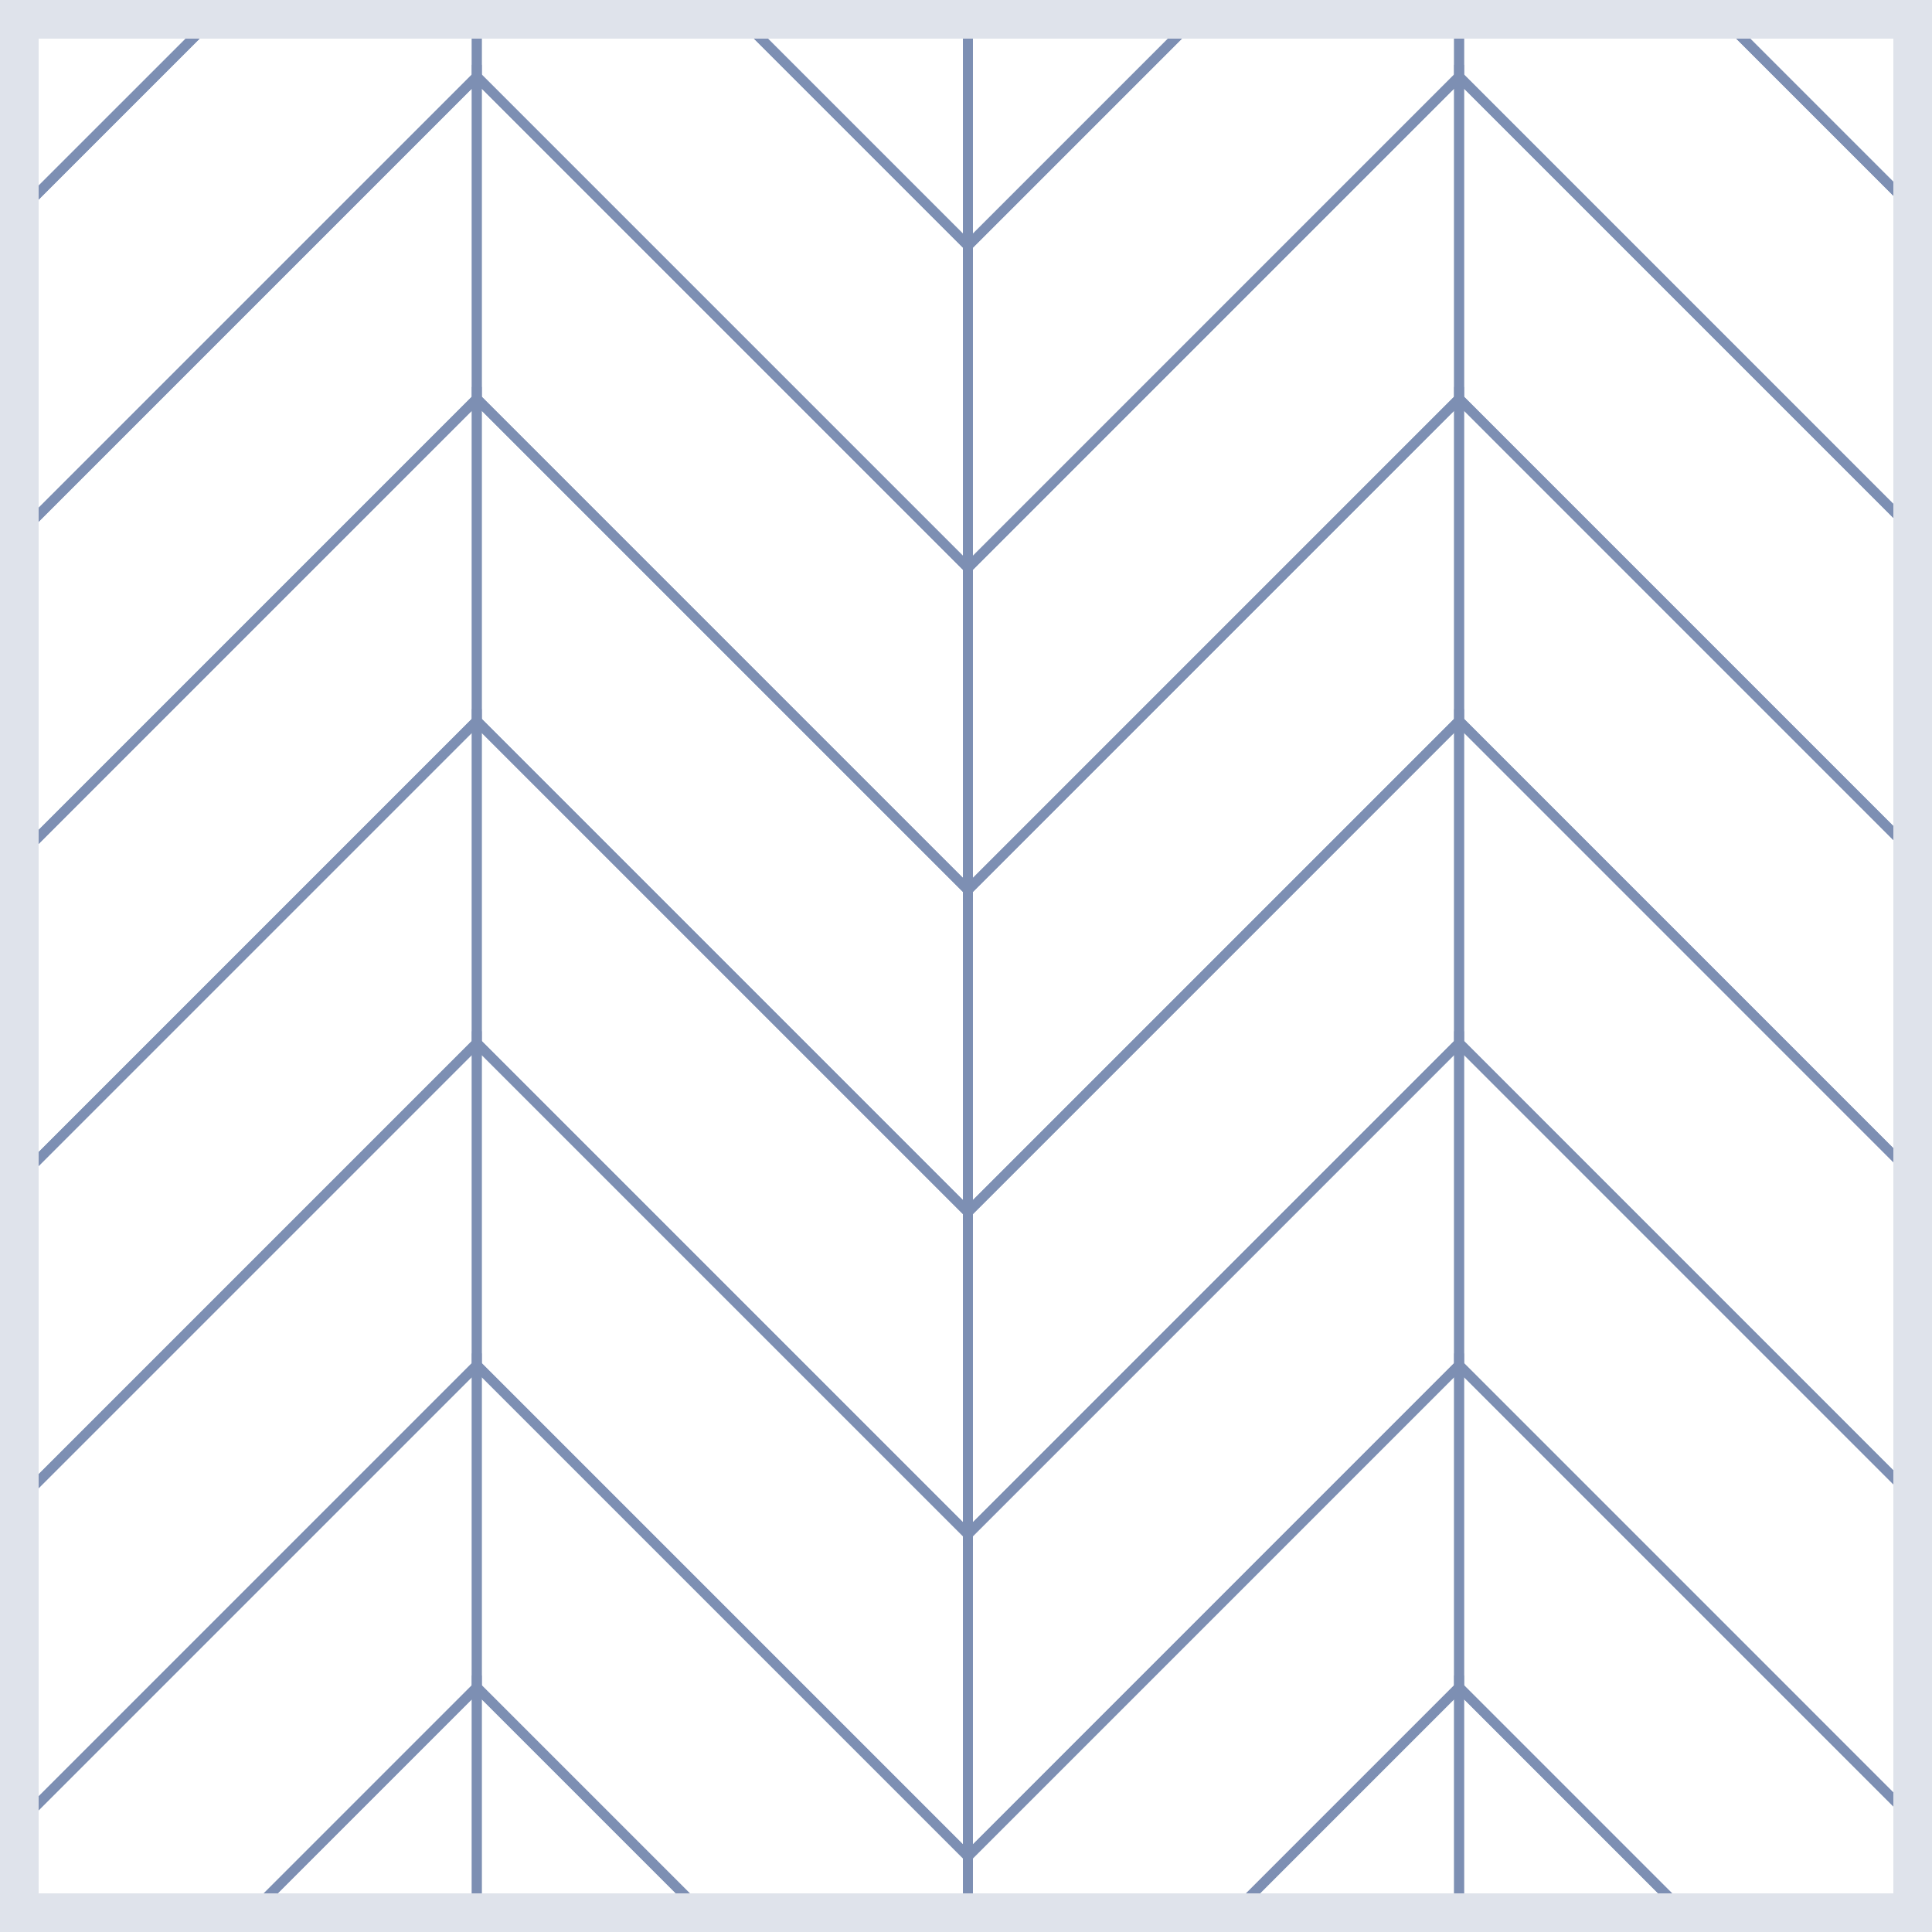 <svg width="100" height="100" viewBox="0 0 100 100" fill="none" xmlns="http://www.w3.org/2000/svg">
<rect x="0" y="0" width="100" height="100" fill="#333333" stroke="none"/>
<g clip-path="url(#clip0_4206_8296)">
<rect width="100" height="100" fill="white"/>
<g clip-path="url(#clip1_4206_8296)">
<path d="M24.678 -29.381L-0.744 -3.96V12.714L24.678 -12.707V-29.381Z" stroke="#7D8FB3" stroke-width="0.512" stroke-miterlimit="10"/>
<path d="M24.678 -12.707L-0.744 12.714V29.388L24.678 3.967V-12.707Z" stroke="#7D8FB3" stroke-width="0.512" stroke-miterlimit="10"/>
<path d="M24.678 3.966L-0.744 29.388V46.062L24.678 20.64V3.966Z" stroke="#7D8FB3" stroke-width="0.512" stroke-miterlimit="10"/>
<path d="M24.678 20.64L-0.744 46.062V62.736L24.678 37.314V20.64Z" stroke="#7D8FB3" stroke-width="0.512" stroke-miterlimit="10"/>
<path d="M24.678 37.314L-0.744 62.736V79.41L24.678 53.988V37.314Z" stroke="#7D8FB3" stroke-width="0.512" stroke-miterlimit="10"/>
<path d="M24.678 53.988L-0.744 79.41V96.084L24.678 70.662V53.988Z" stroke="#7D8FB3" stroke-width="0.512" stroke-miterlimit="10"/>
<path d="M24.678 70.662L-0.744 96.084V112.758L24.678 87.336V70.662Z" stroke="#7D8FB3" stroke-width="0.512" stroke-miterlimit="10"/>
<path d="M24.678 -29.381L50.1 -3.96V12.714L24.678 -12.707V-29.381Z" stroke="#7D8FB3" stroke-width="0.512" stroke-miterlimit="10"/>
<path d="M24.678 -12.707L50.1 12.714V29.388L24.678 3.967V-12.707Z" stroke="#7D8FB3" stroke-width="0.512" stroke-miterlimit="10"/>
<path d="M24.678 3.966L50.1 29.388V46.062L24.678 20.64V3.966Z" stroke="#7D8FB3" stroke-width="0.512" stroke-miterlimit="10"/>
<path d="M24.678 20.64L50.1 46.062V62.736L24.678 37.314V20.64Z" stroke="#7D8FB3" stroke-width="0.512" stroke-miterlimit="10"/>
<path d="M24.678 37.314L50.1 62.736V79.41L24.678 53.988V37.314Z" stroke="#7D8FB3" stroke-width="0.512" stroke-miterlimit="10"/>
<path d="M24.678 53.988L50.1 79.41V96.084L24.678 70.662V53.988Z" stroke="#7D8FB3" stroke-width="0.512" stroke-miterlimit="10"/>
<path d="M24.678 70.662L50.1 96.084V112.758L24.678 87.336V70.662Z" stroke="#7D8FB3" stroke-width="0.512" stroke-miterlimit="10"/>
<path d="M75.521 -29.381L50.1 -3.96V12.714L75.521 -12.707V-29.381Z" stroke="#7D8FB3" stroke-width="0.512" stroke-miterlimit="10"/>
<path d="M75.521 -12.707L50.1 12.714V29.388L75.521 3.967V-12.707Z" stroke="#7D8FB3" stroke-width="0.512" stroke-miterlimit="10"/>
<path d="M75.521 3.966L50.1 29.388V46.062L75.521 20.64V3.966Z" stroke="#7D8FB3" stroke-width="0.512" stroke-miterlimit="10"/>
<path d="M75.521 20.64L50.1 46.062V62.736L75.521 37.314V20.64Z" stroke="#7D8FB3" stroke-width="0.512" stroke-miterlimit="10"/>
<path d="M75.521 37.314L50.1 62.736V79.41L75.521 53.988V37.314Z" stroke="#7D8FB3" stroke-width="0.512" stroke-miterlimit="10"/>
<path d="M75.521 53.988L50.1 79.41V96.084L75.521 70.662V53.988Z" stroke="#7D8FB3" stroke-width="0.512" stroke-miterlimit="10"/>
<path d="M75.521 70.662L50.1 96.084V112.758L75.521 87.336V70.662Z" stroke="#7D8FB3" stroke-width="0.512" stroke-miterlimit="10"/>
<path d="M75.522 -29.381L100.943 -3.96V12.714L75.522 -12.707V-29.381Z" stroke="#7D8FB3" stroke-width="0.512" stroke-miterlimit="10"/>
<path d="M75.522 -12.707L100.943 12.714V29.388L75.522 3.967V-12.707Z" stroke="#7D8FB3" stroke-width="0.512" stroke-miterlimit="10"/>
<path d="M75.522 3.966L100.943 29.388V46.062L75.522 20.64V3.966Z" stroke="#7D8FB3" stroke-width="0.512" stroke-miterlimit="10"/>
<path d="M75.522 20.64L100.943 46.062V62.736L75.522 37.314V20.64Z" stroke="#7D8FB3" stroke-width="0.512" stroke-miterlimit="10"/>
<path d="M75.522 37.314L100.943 62.736V79.41L75.522 53.988V37.314Z" stroke="#7D8FB3" stroke-width="0.512" stroke-miterlimit="10"/>
<path d="M75.522 53.988L100.943 79.41V96.084L75.522 70.662V53.988Z" stroke="#7D8FB3" stroke-width="0.512" stroke-miterlimit="10"/>
<path d="M75.522 70.662L100.943 96.084V112.758L75.522 87.336V70.662Z" stroke="#7D8FB3" stroke-width="0.512" stroke-miterlimit="10"/>
<path d="M24.678 87.336L-0.744 112.758V129.432L24.678 104.01V87.336Z" stroke="#7D8FB3" stroke-width="0.512" stroke-miterlimit="10"/>
<path d="M24.678 87.336L50.1 112.758V129.432L24.678 104.01V87.336Z" stroke="#7D8FB3" stroke-width="0.512" stroke-miterlimit="10"/>
<path d="M75.521 87.336L50.1 112.758V129.432L75.521 104.01V87.336Z" stroke="#7D8FB3" stroke-width="0.512" stroke-miterlimit="10"/>
<path d="M75.522 87.336L100.943 112.758V129.432L75.522 104.01V87.336Z" stroke="#7D8FB3" stroke-width="0.512" stroke-miterlimit="10"/>
</g>
</g>
<rect x="1" y="1" width="98" height="98" stroke="#DFE3EB" stroke-width="2"/>
<defs>
<clipPath id="clip0_4206_8296">
<rect width="100" height="100" fill="white"/>
</clipPath>
<clipPath id="clip1_4206_8296">
<rect width="102.2" height="160.051" fill="white" transform="translate(-1 -30)"/>
</clipPath>
</defs>
</svg>
